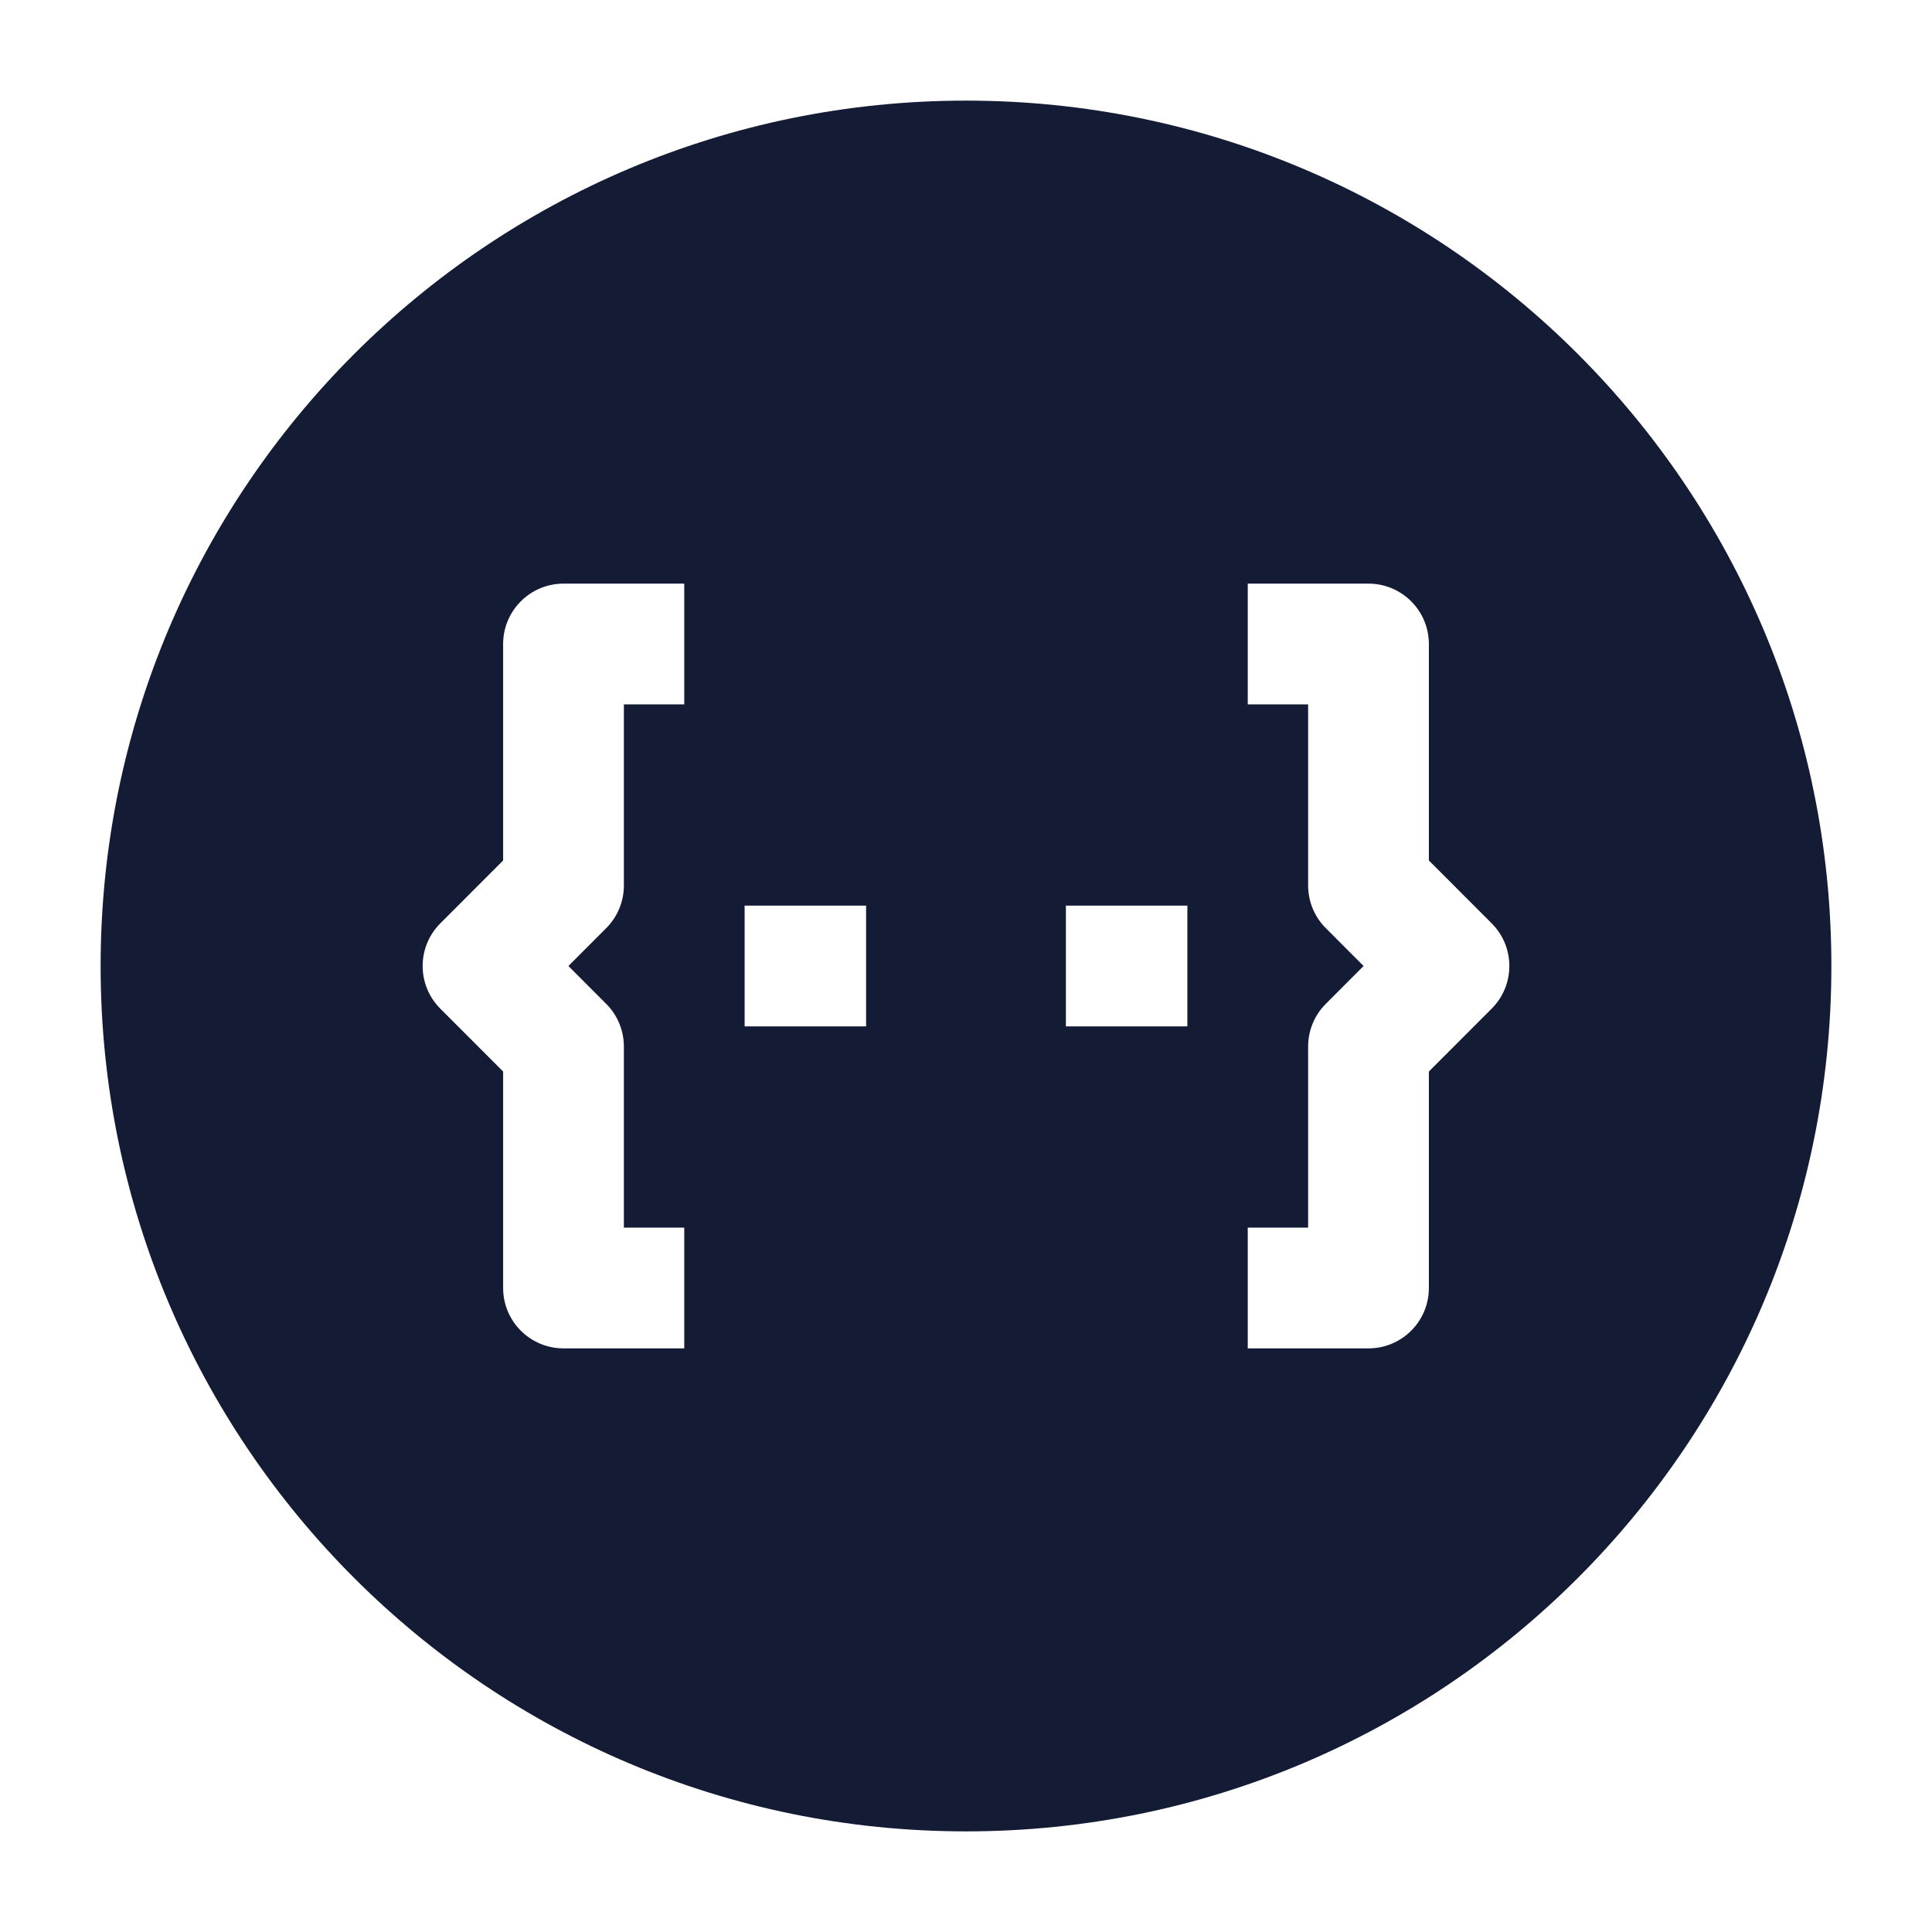 <svg width="24" height="24" viewBox="0 0 24 24" fill="none" xmlns="http://www.w3.org/2000/svg">
<path fill-rule="evenodd" clip-rule="evenodd" d="M12 1.25C6.063 1.25 1.25 6.063 1.25 12C1.25 17.937 6.063 22.75 12 22.75C17.937 22.75 22.75 17.937 22.75 12C22.75 6.063 17.937 1.25 12 1.25ZM15.5 8.75H16.25V11C16.25 11.199 16.329 11.39 16.47 11.53L16.939 12L16.47 12.47C16.329 12.61 16.25 12.801 16.25 13V15.25H15.5V16.75H17C17.414 16.75 17.75 16.414 17.75 16V13.311L18.53 12.53C18.823 12.237 18.823 11.763 18.53 11.47L17.75 10.689V8C17.75 7.586 17.414 7.25 17 7.25H15.5V8.75ZM6.25 8C6.25 7.586 6.586 7.25 7 7.25H8.5V8.75H7.75V11C7.75 11.199 7.671 11.39 7.53 11.53L7.061 12L7.53 12.47C7.671 12.61 7.75 12.801 7.75 13V15.25H8.5V16.75H7C6.586 16.75 6.25 16.414 6.25 16V13.311L5.47 12.53C5.177 12.237 5.177 11.763 5.47 11.47L6.25 10.689V8ZM10.759 11.25H9.25V12.75H10.759V11.25ZM14.75 11.25H13.241V12.75H14.75V11.25Z" fill="#141B34"/>
</svg>
